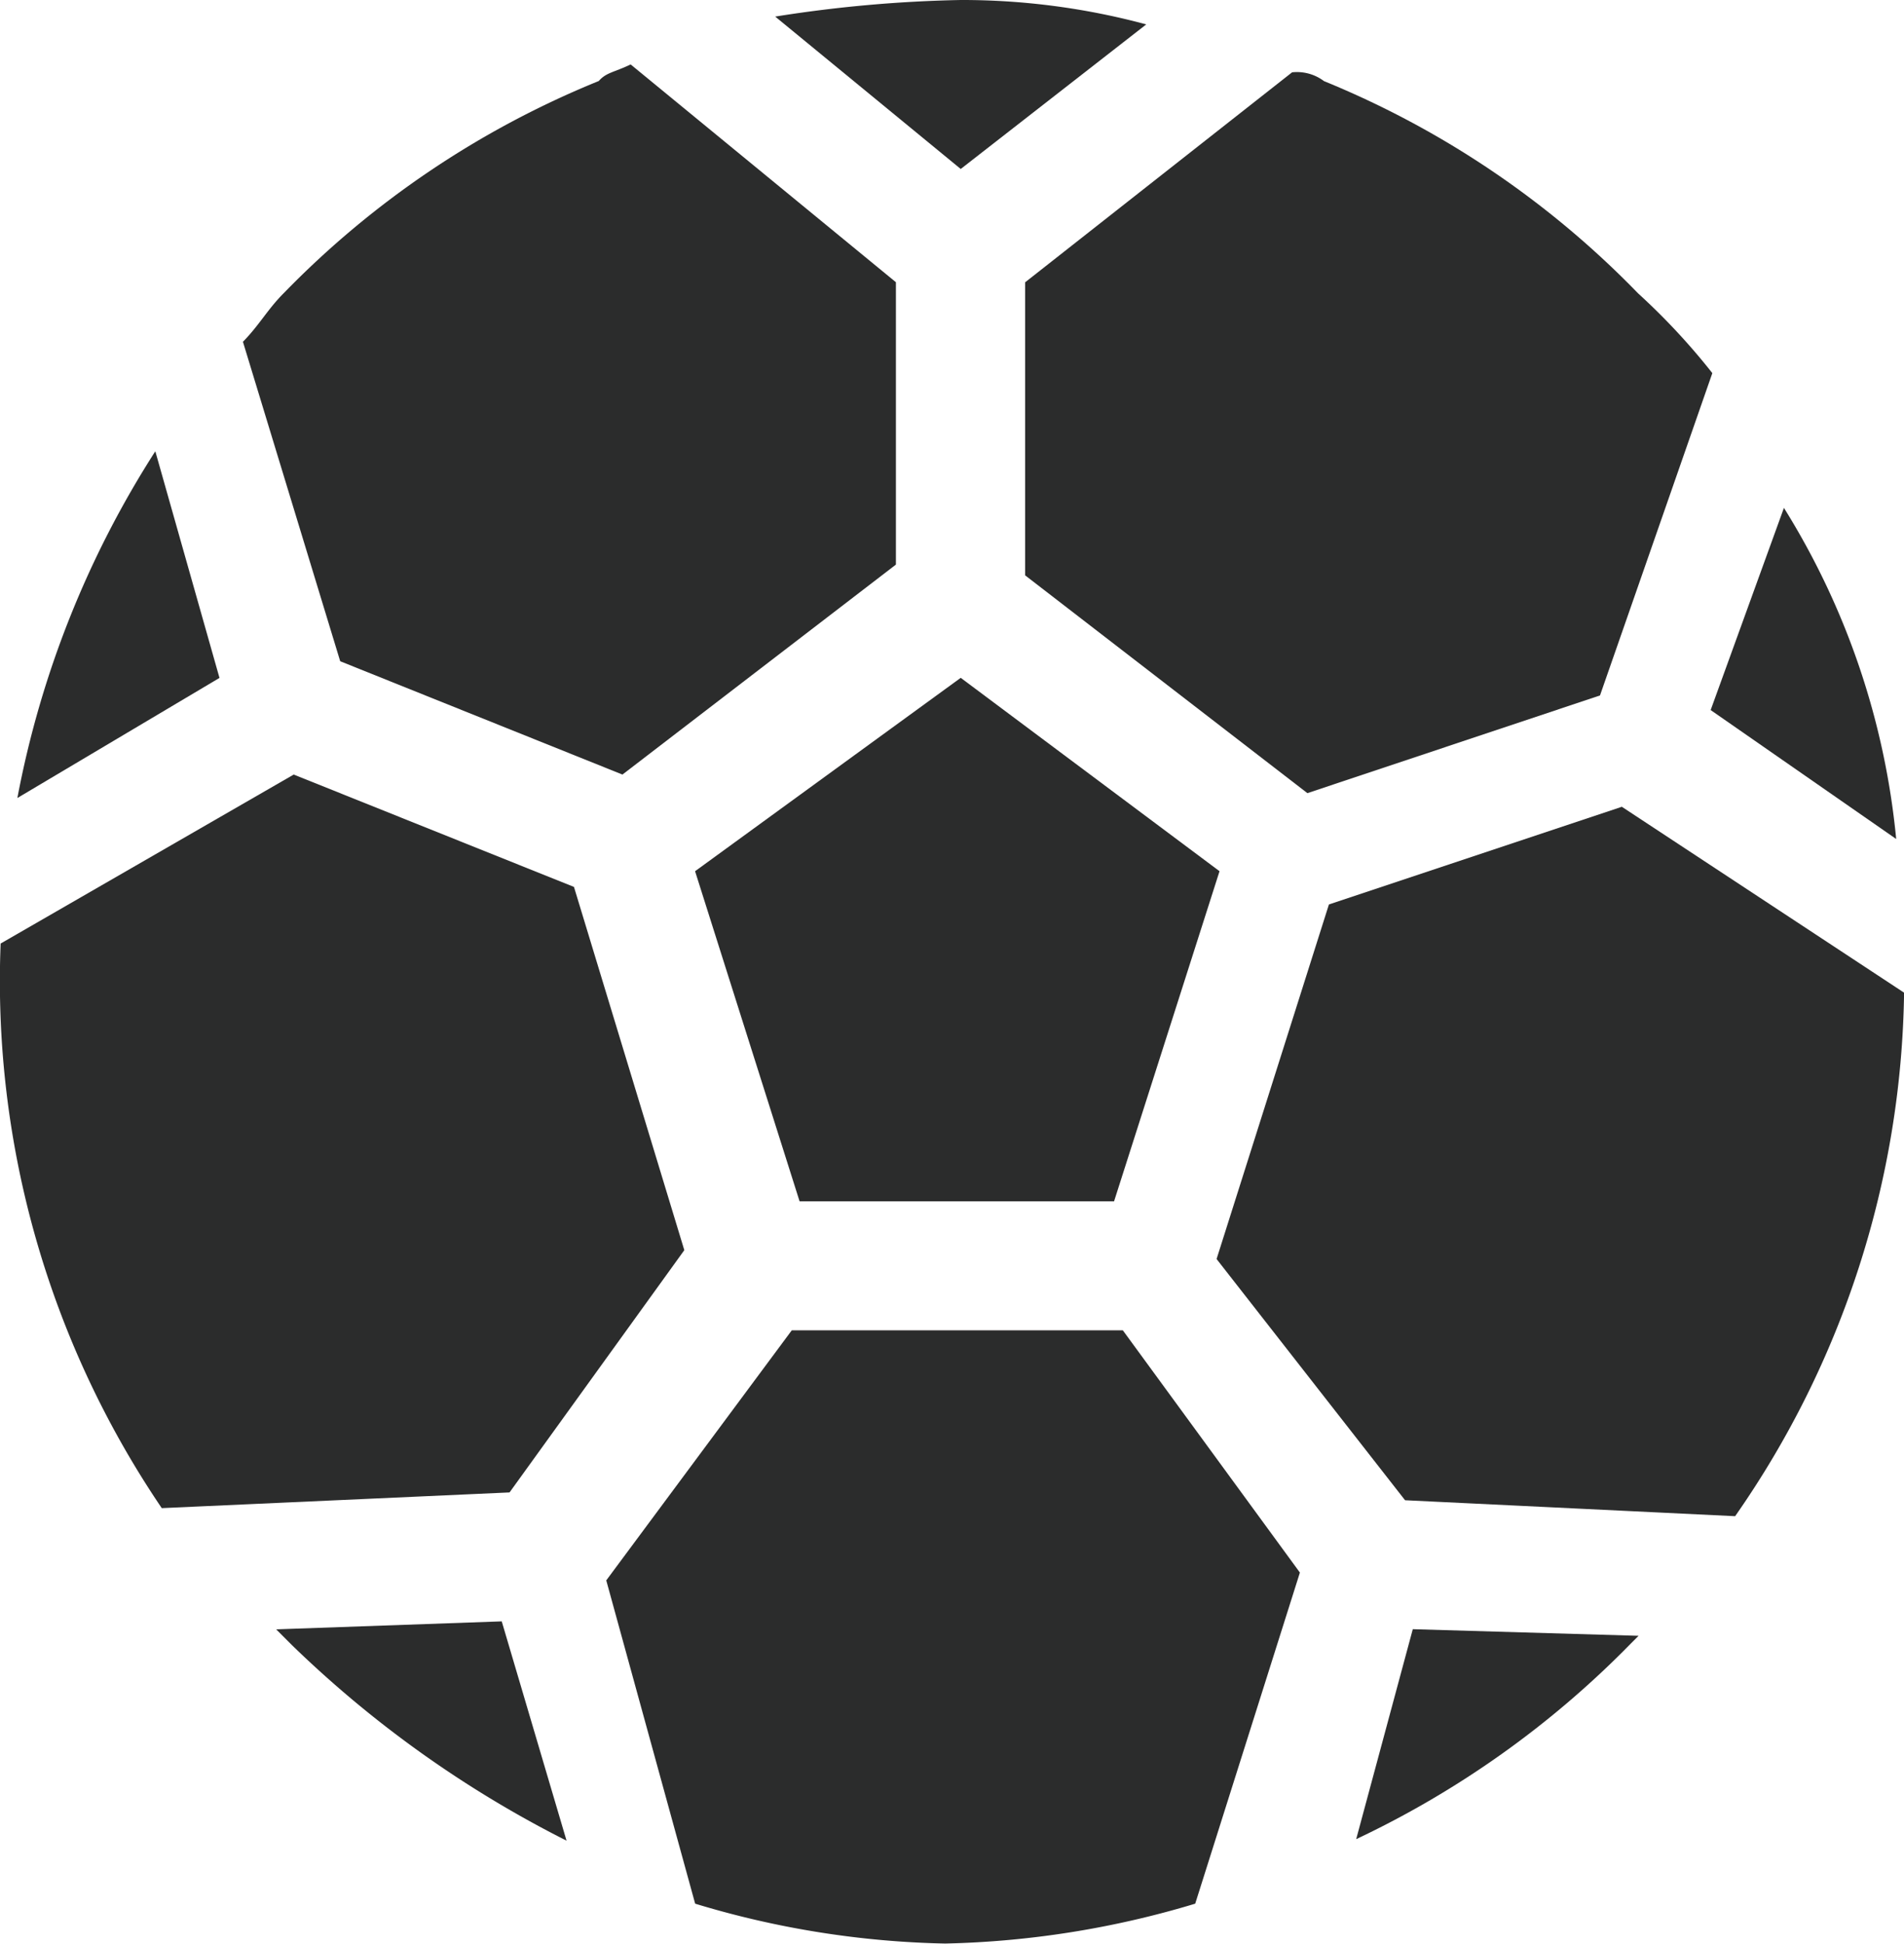 <svg xmlns="http://www.w3.org/2000/svg" width="23.881" height="24.374" viewBox="0 0 23.881 24.374">
  <g id="_5" data-name="5" transform="translate(0.008 0)">
    <path id="路径_133" data-name="路径 133" d="M17.51,7.735l2.327,1.617A9.566,9.566,0,0,0,18.429,5.2Z" transform="translate(3.938 1.169)" fill="#2b2c2c"/>
    <path id="路径_134" data-name="路径 134" d="M10.49,3.374V7.049L14.03,9.78,17.7,8.555l1.409-4.042a8.317,8.317,0,0,0-.931-1A11.587,11.587,0,0,0,14.238.851a.563.563,0,0,0-.4-.11Z" transform="translate(2.36 0.166)" fill="#2b2c2c"/>
    <path id="路径_135" data-name="路径 135" d="M14.814,16.956l4.14.2a11.734,11.734,0,0,0,2.119-6.565L17.533,8.26,13.859,9.485,12.45,13.931Z" transform="translate(2.801 1.857)" fill="#2b2c2c"/>
    <path id="路径_136" data-name="路径 136" d="M12.365,13.505l1.323-4.14L10.442,6.94,7.11,9.365l1.311,4.14Z" transform="translate(1.6 1.56)" fill="#2b2c2c"/>
    <path id="路径_137" data-name="路径 137" d="M10.257,2.119,12.584.306A8.868,8.868,0,0,0,10.257,0,16.756,16.756,0,0,0,7.93.208Z" transform="translate(1.785 0)" fill="#2b2c2c"/>
    <path id="路径_138" data-name="路径 138" d="M14.9,16.658,12.679,13.62H8.527L6.2,16.756,7.315,20.81a11.562,11.562,0,0,0,3.136.5,11.709,11.709,0,0,0,3.136-.5Z" transform="translate(1.396 3.062)" fill="#2b2c2c"/>
    <path id="路径_139" data-name="路径 139" d="M14.59,16.68l-.71,2.633a11.954,11.954,0,0,0,3.442-2.45l.1-.1Z" transform="translate(3.122 3.75)" fill="#2b2c2c"/>
    <path id="路径_140" data-name="路径 140" d="M5.649,16.6l-2.829.1.2.2a13.963,13.963,0,0,0,3.442,2.45Z" transform="translate(0.636 3.732)" fill="#2b2c2c"/>
    <path id="路径_141" data-name="路径 141" d="M3.7,8.144l3.54,1.421,3.43-2.633V3.391L7.343.66h0c-.208.1-.306.1-.4.208A11.587,11.587,0,0,0,2.994,3.526c-.208.208-.306.4-.514.612Z" transform="translate(0.559 0.148)" fill="#2b2c2c"/>
    <path id="路径_142" data-name="路径 142" d="M2.705,7.462,1.9,4.62A12.248,12.248,0,0,0,.17,8.968Z" transform="translate(0.04 1.039)" fill="#2b2c2c"/>
    <path id="路径_143" data-name="路径 143" d="M6.383,16.932l2.192-3.038L7.191,9.339,3.676,7.93,0,10.049a11.771,11.771,0,0,0,2.021,7.08Z" transform="translate(0 1.783)" fill="#2b2c2c"/>
  </g>
</svg>

